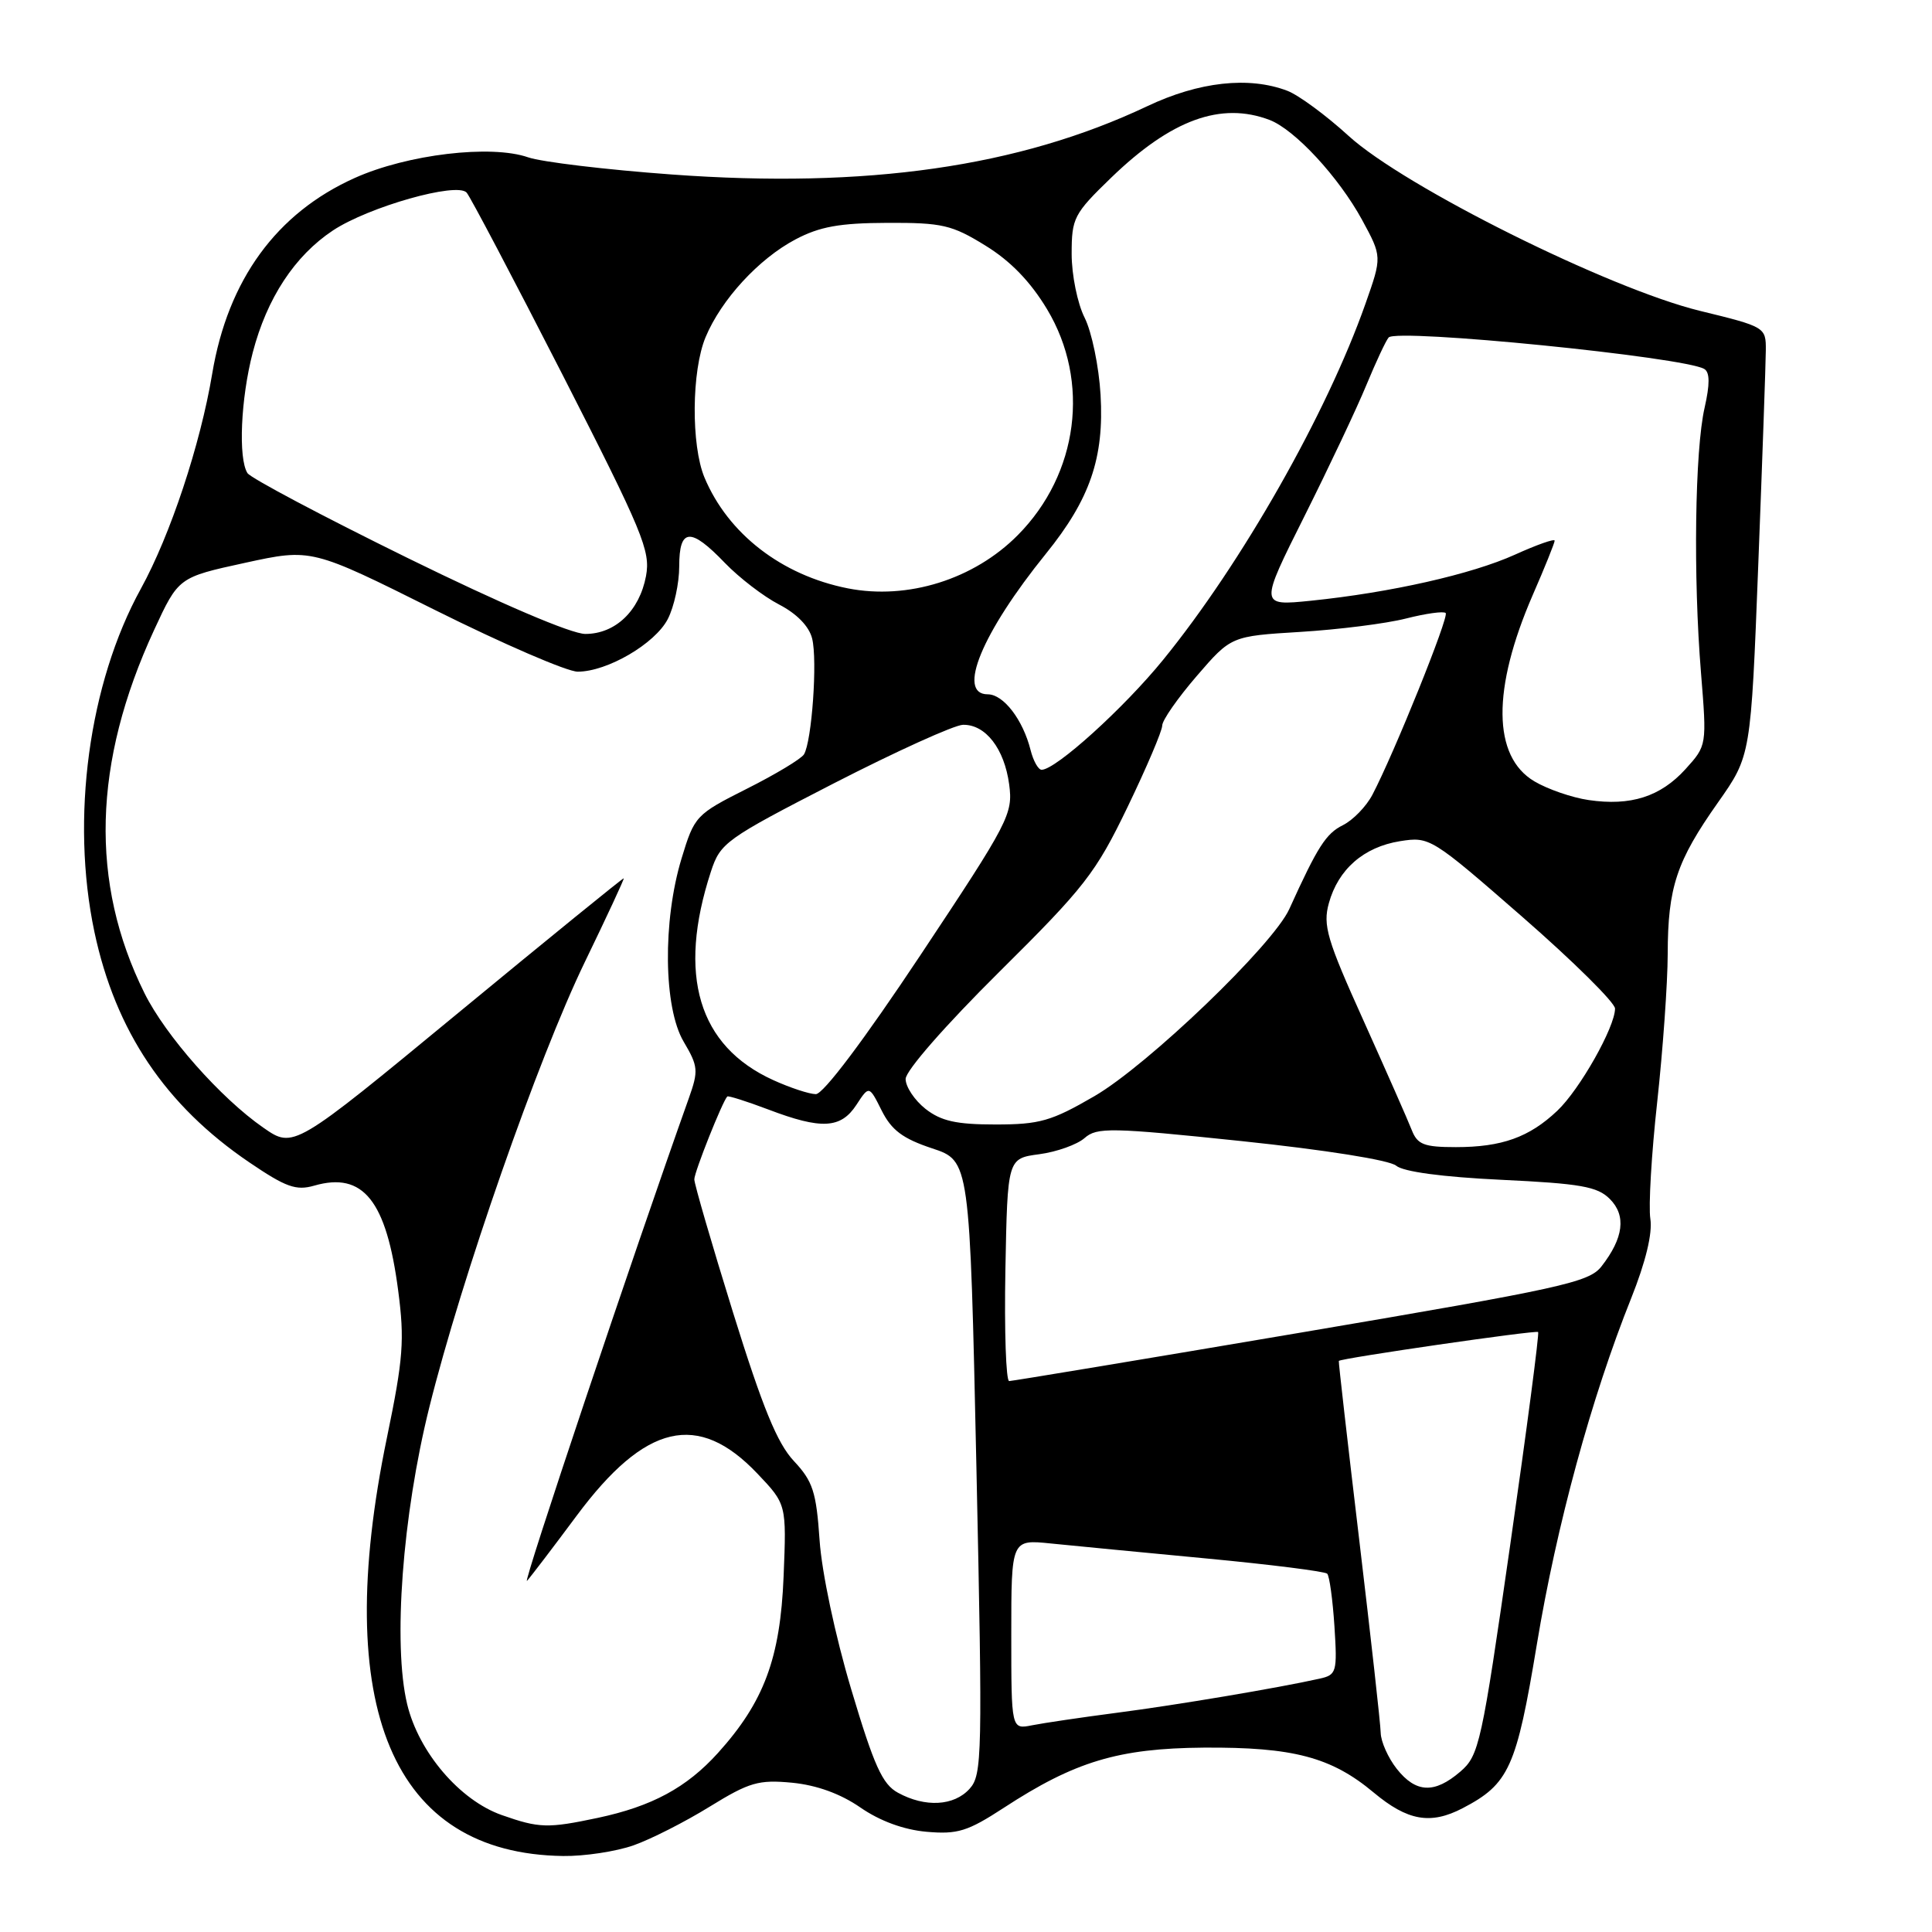 <?xml version="1.0" encoding="UTF-8" standalone="no"?>
<!DOCTYPE svg PUBLIC "-//W3C//DTD SVG 1.1//EN" "http://www.w3.org/Graphics/SVG/1.1/DTD/svg11.dtd" >
<svg xmlns="http://www.w3.org/2000/svg" xmlns:xlink="http://www.w3.org/1999/xlink" version="1.1" viewBox="0 0 256 256">
 <g >
 <path fill="currentColor"
d=" M 83.94 244.52 C 86.24 243.71 90.79 241.40 94.04 239.39 C 99.30 236.15 100.52 235.80 104.96 236.22 C 108.22 236.54 111.37 237.68 114.00 239.50 C 116.59 241.29 119.74 242.45 122.77 242.72 C 126.89 243.08 128.21 242.67 133.00 239.55 C 142.42 233.40 148.19 231.66 159.50 231.57 C 171.35 231.49 176.40 232.82 182.02 237.52 C 186.51 241.27 189.55 241.81 193.80 239.60 C 199.96 236.39 200.93 234.24 203.64 217.89 C 206.26 202.08 210.86 185.21 216.15 172.00 C 218.06 167.21 218.98 163.42 218.68 161.50 C 218.42 159.85 218.83 152.88 219.59 146.00 C 220.34 139.12 220.97 130.30 220.98 126.40 C 221.00 117.56 222.14 114.13 227.65 106.32 C 232.00 100.14 232.00 100.14 232.98 74.82 C 233.52 60.89 233.97 48.11 233.98 46.41 C 234.00 43.36 233.91 43.30 225.25 41.19 C 213.15 38.23 186.07 24.74 178.69 18.00 C 175.71 15.28 172.07 12.60 170.58 12.03 C 165.49 10.09 158.87 10.82 152.00 14.08 C 135.00 22.12 114.85 25.01 89.00 23.12 C 80.31 22.49 71.76 21.46 69.99 20.85 C 65.07 19.13 53.98 20.45 47.01 23.58 C 36.64 28.23 30.20 37.07 28.12 49.51 C 26.55 58.92 22.57 70.91 18.67 78.00 C 11.76 90.54 9.34 108.48 12.51 123.48 C 15.30 136.62 21.91 146.47 33.02 154.01 C 37.88 157.31 39.23 157.80 41.65 157.10 C 48.13 155.24 51.20 159.08 52.76 171.00 C 53.62 177.55 53.44 180.02 51.27 190.50 C 43.86 226.31 52.00 245.62 74.62 245.93 C 77.44 245.97 81.63 245.33 83.94 244.52 Z  M 66.50 240.51 C 60.92 238.55 55.48 232.18 53.95 225.81 C 52.05 217.88 53.32 200.80 56.88 186.50 C 61.16 169.29 71.28 140.31 77.48 127.50 C 80.41 121.45 82.74 116.44 82.65 116.38 C 82.57 116.31 72.69 124.34 60.70 134.23 C 38.90 152.21 38.90 152.21 34.89 149.42 C 29.26 145.52 21.93 137.23 19.14 131.59 C 11.88 116.96 12.30 101.05 20.41 83.50 C 23.65 76.50 23.65 76.50 32.46 74.58 C 41.27 72.66 41.27 72.66 57.64 80.83 C 66.65 85.32 75.15 89.00 76.55 89.00 C 80.46 89.00 86.79 85.30 88.48 82.04 C 89.32 80.42 90.00 77.28 90.00 75.05 C 90.00 69.95 91.49 69.84 96.05 74.59 C 97.95 76.56 101.18 79.04 103.23 80.10 C 105.57 81.31 107.21 82.99 107.61 84.60 C 108.34 87.48 107.57 98.26 106.53 99.96 C 106.16 100.56 102.75 102.61 98.95 104.52 C 92.20 107.92 92.02 108.12 90.31 113.75 C 87.79 122.05 87.92 133.52 90.59 138.03 C 92.52 141.30 92.57 141.87 91.27 145.53 C 83.86 166.32 69.14 210.24 69.83 209.47 C 70.32 208.94 73.28 205.05 76.41 200.84 C 85.50 188.62 92.49 186.98 100.35 195.25 C 104.22 199.32 104.22 199.32 103.83 208.91 C 103.39 219.74 101.23 225.52 95.13 232.28 C 90.97 236.88 86.39 239.35 79.20 240.88 C 72.58 242.28 71.45 242.25 66.50 240.51 Z  M 118.99 237.55 C 116.92 236.43 115.82 233.99 112.79 223.84 C 110.67 216.75 108.89 208.35 108.60 204.09 C 108.16 197.67 107.71 196.28 105.19 193.59 C 102.99 191.25 101.05 186.51 97.14 173.94 C 94.31 164.83 92.00 156.88 92.00 156.27 C 92.00 155.30 95.73 145.94 96.37 145.29 C 96.51 145.16 98.96 145.94 101.82 147.02 C 108.84 149.69 111.41 149.55 113.47 146.41 C 115.16 143.82 115.16 143.82 116.83 147.16 C 118.13 149.75 119.62 150.87 123.50 152.16 C 128.50 153.81 128.50 153.81 129.38 194.44 C 130.20 232.71 130.15 235.18 128.47 237.03 C 126.41 239.31 122.59 239.52 118.99 237.55 Z  M 185.07 234.37 C 183.93 232.92 182.98 230.78 182.95 229.62 C 182.93 228.45 181.64 216.93 180.10 204.00 C 178.56 191.07 177.34 180.42 177.40 180.33 C 177.62 179.98 203.52 176.22 203.81 176.50 C 203.98 176.66 202.32 189.32 200.12 204.64 C 196.32 231.11 195.99 232.61 193.50 234.75 C 190.07 237.70 187.61 237.59 185.07 234.37 Z  M 134.00 216.57 C 134.00 203.98 134.00 203.98 139.25 204.52 C 142.14 204.81 151.43 205.71 159.90 206.51 C 168.37 207.31 175.55 208.22 175.86 208.52 C 176.16 208.83 176.59 211.96 176.82 215.49 C 177.21 221.57 177.10 221.93 174.86 222.43 C 169.31 223.67 155.87 225.93 148.00 226.95 C 143.32 227.56 138.26 228.31 136.75 228.61 C 134.00 229.16 134.00 229.16 134.00 216.57 Z  M 133.22 168.25 C 133.50 153.50 133.50 153.50 137.71 152.94 C 140.03 152.63 142.73 151.66 143.71 150.80 C 145.34 149.36 147.17 149.39 164.50 151.20 C 175.65 152.37 184.12 153.72 185.00 154.46 C 185.94 155.26 191.12 155.96 198.93 156.33 C 209.43 156.83 211.67 157.22 213.31 158.87 C 215.51 161.07 215.14 164.04 212.20 167.81 C 210.56 169.92 206.94 170.71 172.45 176.56 C 151.58 180.10 134.15 182.99 133.72 183.00 C 133.30 183.00 133.07 176.36 133.22 168.25 Z  M 187.07 149.75 C 186.59 148.51 183.71 141.99 180.68 135.25 C 175.82 124.49 175.27 122.61 176.08 119.68 C 177.32 115.18 180.71 112.23 185.51 111.46 C 189.44 110.84 189.67 110.98 201.75 121.52 C 208.49 127.40 214.00 132.86 214.00 133.64 C 214.00 136.09 209.32 144.38 206.34 147.19 C 202.63 150.70 198.99 152.00 192.91 152.00 C 188.69 152.00 187.82 151.66 187.07 149.75 Z  M 122.63 146.93 C 121.19 145.79 120.00 144.01 120.00 142.97 C 120.00 141.88 125.26 135.87 132.40 128.79 C 143.73 117.56 145.19 115.68 149.40 106.95 C 151.93 101.70 154.00 96.84 154.00 96.14 C 154.00 95.44 156.06 92.49 158.57 89.58 C 163.13 84.29 163.13 84.29 172.32 83.73 C 177.37 83.42 183.65 82.63 186.29 81.96 C 188.92 81.29 191.29 80.96 191.56 81.23 C 192.04 81.70 184.73 99.82 181.85 105.31 C 181.04 106.86 179.28 108.67 177.94 109.34 C 175.70 110.45 174.59 112.18 170.84 120.45 C 168.68 125.22 152.09 141.14 145.01 145.25 C 139.31 148.56 137.76 149.00 131.91 149.00 C 126.71 149.00 124.70 148.55 122.63 146.93 Z  M 102.46 143.12 C 92.53 138.61 89.72 129.20 94.20 115.49 C 95.45 111.67 96.13 111.18 110.50 103.79 C 118.75 99.56 126.44 96.07 127.60 96.04 C 130.59 95.98 133.08 99.19 133.72 103.94 C 134.24 107.86 133.72 108.87 121.99 126.52 C 114.48 137.82 109.08 144.99 108.10 144.98 C 107.22 144.97 104.68 144.13 102.46 143.12 Z  M 210.50 106.01 C 208.30 105.69 205.06 104.57 203.31 103.53 C 197.76 100.24 197.68 91.31 203.10 78.83 C 204.70 75.17 206.00 71.93 206.00 71.64 C 206.00 71.35 203.64 72.18 200.75 73.49 C 194.98 76.10 184.24 78.52 173.70 79.60 C 166.89 80.29 166.89 80.29 172.85 68.39 C 176.12 61.85 179.82 54.02 181.06 51.00 C 182.31 47.98 183.63 45.15 184.00 44.72 C 185.05 43.49 223.27 47.31 225.84 48.90 C 226.57 49.35 226.57 50.93 225.87 54.02 C 224.58 59.63 224.35 76.48 225.39 89.14 C 226.17 98.78 226.17 98.78 223.34 101.91 C 220.02 105.57 216.07 106.83 210.50 106.01 Z  M 136.56 99.40 C 135.55 95.37 132.97 92.00 130.88 92.00 C 126.74 92.00 130.11 83.85 138.59 73.37 C 144.44 66.14 146.32 60.66 145.83 52.30 C 145.61 48.56 144.66 43.97 143.72 42.10 C 142.77 40.22 142.00 36.43 142.00 33.65 C 142.00 28.88 142.28 28.34 147.25 23.53 C 155.20 15.85 161.78 13.45 168.22 15.89 C 171.57 17.17 177.38 23.45 180.48 29.13 C 183.13 34.01 183.13 34.01 180.93 40.25 C 175.80 54.81 164.54 74.63 154.13 87.42 C 148.92 93.83 139.89 102.00 138.02 102.00 C 137.58 102.00 136.92 100.83 136.56 99.40 Z  M 54.02 73.94 C 42.76 68.41 33.20 63.34 32.79 62.69 C 31.55 60.74 31.90 52.82 33.49 46.71 C 35.37 39.50 39.05 33.90 44.11 30.54 C 48.86 27.40 60.54 24.09 61.83 25.52 C 62.31 26.06 68.01 36.89 74.50 49.58 C 85.19 70.52 86.22 73.00 85.60 76.33 C 84.73 80.95 81.53 84.00 77.56 84.00 C 75.71 84.00 66.42 80.03 54.02 73.94 Z  M 112.34 77.96 C 103.58 76.23 96.47 70.73 93.35 63.28 C 91.56 59.00 91.63 49.12 93.50 44.66 C 95.58 39.69 100.54 34.29 105.41 31.72 C 108.61 30.03 111.26 29.55 117.57 29.53 C 124.84 29.50 126.14 29.80 130.57 32.54 C 133.90 34.58 136.56 37.34 138.75 40.99 C 144.49 50.56 142.90 62.80 134.87 70.90 C 129.06 76.77 120.28 79.52 112.34 77.96 Z "/>
</g>
</svg>